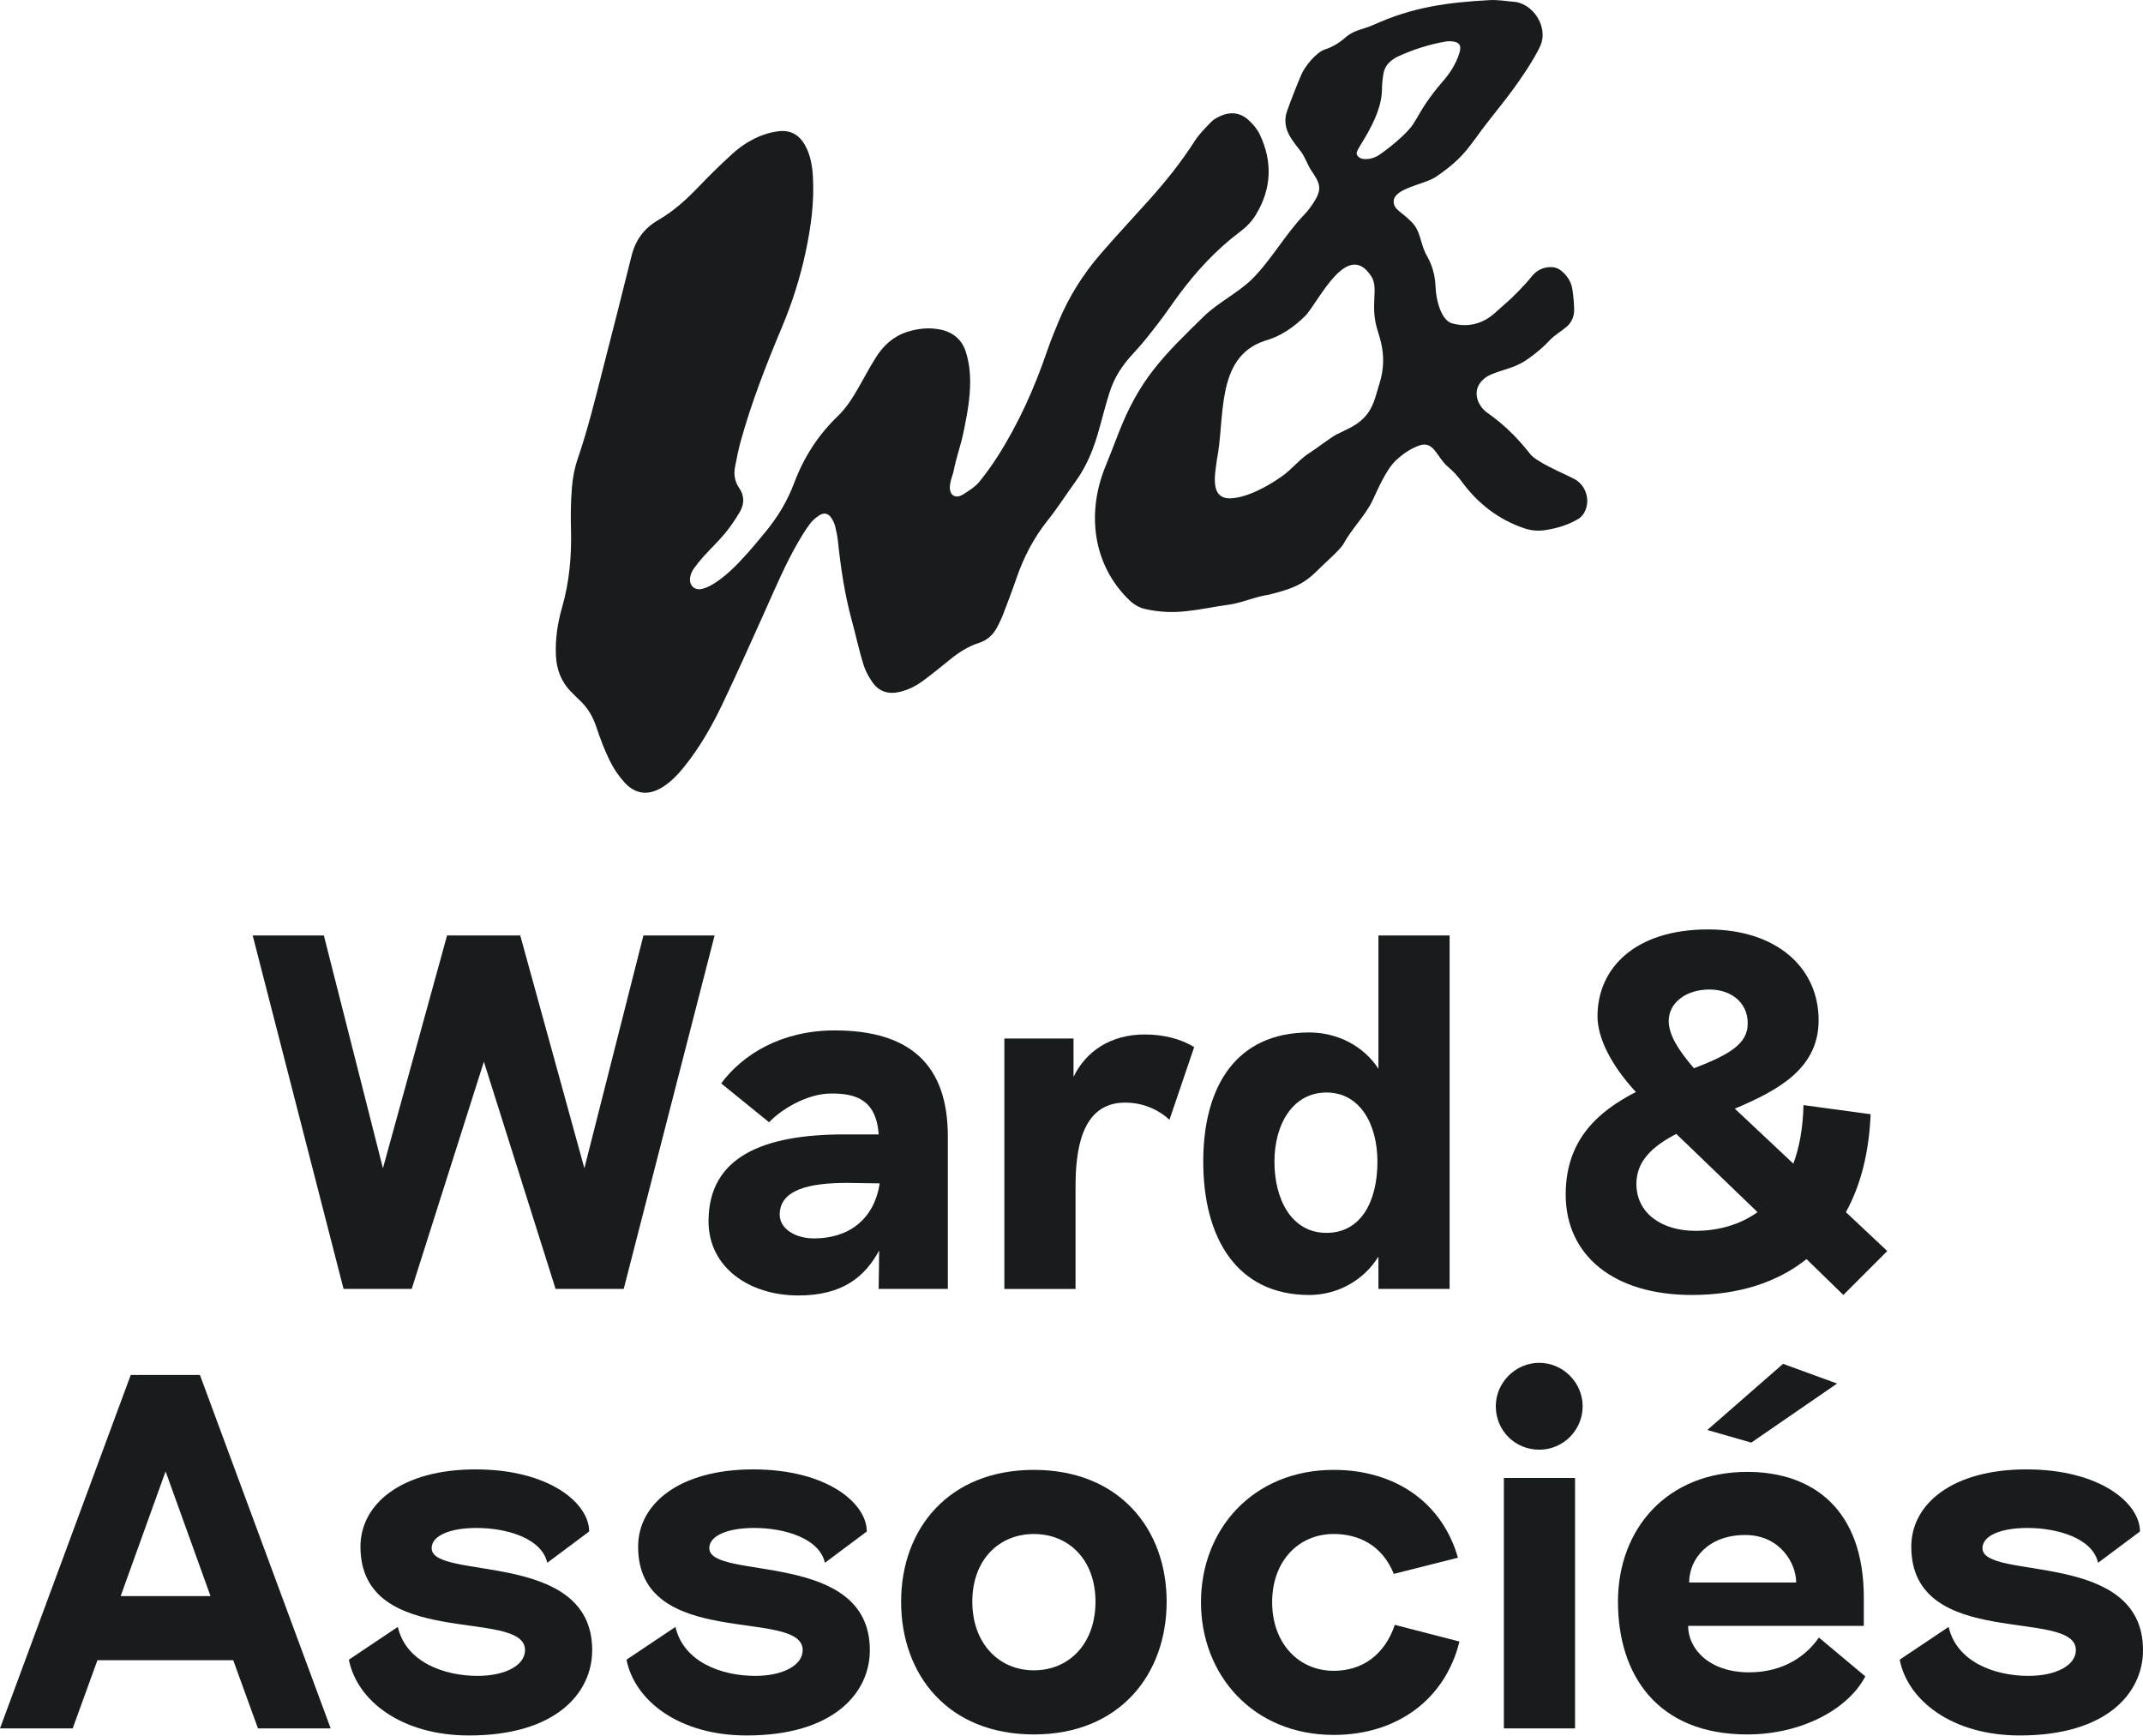 <svg width="353" height="286" viewBox="0 0 353 286" fill="none" xmlns="http://www.w3.org/2000/svg">
<g clip-path="url(#clip0_2714_1999)">
<path d="M105.984 154.08H117.709L102.74 212.291H91.515L79.707 174.87L67.817 212.291H56.592L41.623 154.08H53.348L63.078 192.416L73.64 154.08H85.697L96.259 192.416L105.989 154.08H105.984Z" fill="#181C1C"/>
<path d="M116.711 201.146C116.711 190.501 125.775 186.844 139.081 186.844H144.736C144.319 180.774 140.495 180.108 136.92 180.108C132.845 180.108 128.522 182.851 126.693 184.849L118.794 178.445C122.369 173.621 128.773 169.715 137.503 169.715C149.977 169.715 156.13 175.453 156.13 187.178V212.291H144.736L144.819 205.97C142.49 210.211 138.915 213.371 131.514 213.371C123.364 213.371 116.711 208.713 116.711 201.146ZM144.899 194.911L139.578 194.828C133.174 194.828 128.436 195.991 128.436 200.066C128.436 202.395 131.014 203.975 134.091 203.975C139.747 203.975 143.987 200.898 144.902 194.911H144.899Z" fill="#181C1C"/>
<path d="M165.441 212.291V171.046H176.835V177.368C178.83 173.21 182.905 170.383 188.56 170.383C191.721 170.383 194.547 171.132 196.71 172.461L192.635 184.435C191.22 183.103 188.726 181.608 185.317 181.608C177.915 181.608 177.166 189.924 177.166 195.579V212.294H165.441V212.291Z" fill="#181C1C"/>
<path d="M227.058 154.08H238.783V212.291H227.058V206.97C224.646 210.879 220.322 213.291 215.664 213.291C203.608 213.291 198.201 203.729 198.201 191.339C198.201 178.948 203.605 170.052 215.664 170.052C220.322 170.052 224.646 172.298 227.058 176.039V154.086V154.08ZM226.892 191.336C226.892 185.1 223.983 179.942 218.493 179.942C213.004 179.942 209.929 185.098 209.929 191.336C209.929 197.574 212.755 203.061 218.493 203.061C224.232 203.061 226.892 197.823 226.892 191.336Z" fill="#181C1C"/>
<path d="M310.879 206.053L303.643 213.289L297.574 207.385C292.75 211.211 286.431 213.289 278.696 213.289C265.722 213.289 257.906 206.719 257.906 196.74C257.906 187.675 263.31 183.02 269.466 179.859C265.308 175.37 263.144 170.878 263.144 167.386C263.144 159.487 269.297 153.083 281.356 153.083C292.581 153.083 299.568 159.319 299.568 168.052C299.568 176.036 292.833 179.611 285.763 182.603L295.41 191.667C296.408 188.924 296.991 185.763 297.074 182.02L308.133 183.517C307.884 189.67 306.552 195.159 304.058 199.649L310.876 206.053H310.879ZM289.509 199.649L276.121 186.761C272.295 188.755 269.551 191.167 269.551 194.994C269.551 199.817 273.709 202.727 279.282 202.727C283.022 202.727 286.6 201.729 289.509 199.649ZM279.03 175.95C283.771 174.121 287.512 172.375 287.846 169.215C288.26 165.474 285.434 162.979 281.611 162.979C277.535 162.979 274.875 165.308 274.875 168.134C274.875 170.463 276.455 172.958 279.033 175.95H279.03Z" fill="#181C1C"/>
<path d="M42.494 284.675L38.419 273.45H16.049L11.974 284.675H0L21.538 226.464H32.932L54.47 284.675H42.496H42.494ZM19.875 262.888H34.678L27.276 242.347L19.875 262.888Z" fill="#181C1C"/>
<path d="M57.463 273.364L65.53 267.96C66.862 273.781 73.18 276.028 78.67 276.028C83.242 276.028 86.485 274.282 86.485 271.787C86.485 264.72 59.377 271.953 59.377 254.741C59.377 247.674 66.196 242.018 78.338 242.018C90.48 242.018 97.047 247.591 97.047 252.246L90.146 257.401C89.232 253.326 83.41 251.663 78.504 251.663C74.18 251.663 71.103 252.909 71.103 254.989C71.103 260.393 97.547 255.155 97.547 271.787C97.547 278.854 91.561 285.841 77.258 285.841C66.116 285.841 58.797 280.103 57.466 273.367L57.463 273.364Z" fill="#181C1C"/>
<path d="M103.197 273.364L111.264 267.96C112.596 273.781 118.914 276.028 124.404 276.028C128.976 276.028 132.22 274.282 132.22 271.787C132.22 264.72 105.112 271.953 105.112 254.741C105.112 247.674 111.93 242.018 124.073 242.018C136.215 242.018 142.782 247.591 142.782 252.246L135.88 257.401C134.966 253.326 129.145 251.663 124.238 251.663C119.915 251.663 116.837 252.909 116.837 254.989C116.837 260.393 143.282 255.155 143.282 271.787C143.282 278.854 137.295 285.841 122.992 285.841C111.85 285.841 104.532 280.103 103.2 273.367L103.197 273.364Z" fill="#181C1C"/>
<path d="M148.434 263.802C148.434 251.829 156.249 242.098 170.303 242.098C184.357 242.098 192.173 251.829 192.173 263.802C192.173 275.776 184.44 285.672 170.303 285.672C156.166 285.672 148.434 275.859 148.434 263.802ZM180.451 263.802C180.451 256.984 176.127 252.66 170.306 252.66C164.485 252.66 160.161 256.984 160.161 263.802C160.161 270.621 164.485 275.113 170.306 275.113C176.127 275.113 180.451 270.707 180.451 263.802Z" fill="#181C1C"/>
<path d="M197.829 263.885C197.829 251.912 206.393 242.098 219.699 242.098C229.843 242.098 237.576 247.502 240.154 256.567L229.592 259.227C227.68 254.486 223.771 252.658 219.696 252.658C213.875 252.658 209.551 257.147 209.551 263.883C209.551 270.618 213.875 275.193 219.696 275.193C224.437 275.193 228.095 272.533 229.758 267.626L240.403 270.369C238.074 279.848 230.175 285.752 219.696 285.752C206.391 285.752 197.826 275.856 197.826 263.883L197.829 263.885Z" fill="#181C1C"/>
<path d="M246.391 231.619C246.391 227.71 249.634 224.467 253.543 224.467C257.453 224.467 260.696 227.71 260.696 231.619C260.696 235.529 257.535 238.772 253.543 238.772C249.551 238.772 246.391 235.611 246.391 231.619ZM247.722 284.675V243.43H259.447V284.675H247.722Z" fill="#181C1C"/>
<path d="M266.516 263.803C266.516 251.829 274.583 242.43 287.802 242.43C298.696 242.43 307.012 248.666 307.012 263.137V267.795H278.072C278.072 271.535 281.481 275.445 288.134 275.445C293.955 275.445 297.696 272.536 299.61 269.707L307.26 276.111C304.434 281.514 296.781 285.672 287.802 285.672C273 285.672 266.516 275.859 266.516 263.803ZM295.872 260.642C295.872 257.481 293.212 252.826 287.474 252.826C281.321 252.826 278.243 256.818 278.243 260.642H295.872ZM288.471 237.606L281.235 235.529L293.709 224.635L302.608 227.879L288.471 237.609V237.606Z" fill="#181C1C"/>
<path d="M312.918 273.364L320.985 267.96C322.317 273.781 328.635 276.028 334.125 276.028C338.697 276.028 341.94 274.282 341.94 271.787C341.94 264.72 314.833 271.953 314.833 254.741C314.833 247.674 321.651 242.018 333.793 242.018C345.935 242.018 352.502 247.591 352.502 252.246L345.601 257.401C344.687 253.326 338.866 251.663 333.959 251.663C329.635 251.663 326.558 252.909 326.558 254.989C326.558 260.393 353.003 255.155 353.003 271.787C353.003 278.854 347.016 285.841 332.713 285.841C321.571 285.841 314.252 280.103 312.921 273.367L312.918 273.364Z" fill="#181C1C"/>
<path d="M182.778 64.618C183.538 62.172 184.903 60.095 186.668 58.224C188.143 56.664 189.461 54.951 190.779 53.252C191.964 51.724 193.036 50.108 194.188 48.552C197.075 44.662 200.327 41.123 204.223 38.206C205.283 37.41 206.209 36.471 206.894 35.333C209.466 31.059 209.637 26.638 207.521 22.16C207.099 21.265 206.394 20.441 205.654 19.767C204.281 18.516 202.648 18.355 200.965 19.137C200.443 19.381 199.896 19.671 199.504 20.079C198.551 21.077 197.539 22.066 196.802 23.218C194.572 26.713 191.992 29.92 189.229 32.995C186.594 35.929 183.9 38.814 181.317 41.795C178.432 45.126 176.095 48.826 174.393 52.904C173.705 54.553 173.034 56.213 172.454 57.904C170.385 63.935 167.799 69.723 164.37 75.11C163.431 76.583 162.406 78.014 161.303 79.368C160.74 80.056 159.955 80.589 159.195 81.083C158.557 81.498 157.69 82.183 156.844 81.465C155.935 80.448 156.913 78.401 157.049 77.729C157.61 74.903 158.212 73.671 158.784 70.845C159.4 67.8 159.966 64.739 159.767 61.614C159.687 60.355 159.463 59.07 159.068 57.874C158.411 55.885 156.933 54.691 154.872 54.277C153.001 53.901 151.164 54.1 149.363 54.688C147.1 55.429 145.467 56.962 144.238 58.932C143.271 60.479 142.409 62.09 141.508 63.678C140.514 65.433 139.45 67.148 137.994 68.549C134.748 71.671 132.386 75.356 130.814 79.556C129.701 82.531 128.084 85.203 126.065 87.639C125.062 88.847 124.07 90.065 123.02 91.234C121.506 92.919 119.926 94.549 118.042 95.834C117.357 96.3 116.6 96.731 115.812 96.958C114.359 97.378 113.364 96.342 113.732 94.864C113.842 94.414 114.058 93.963 114.329 93.588C114.84 92.877 115.395 92.198 115.984 91.551C117.114 90.308 118.343 89.151 119.412 87.858C120.316 86.769 121.117 85.578 121.838 84.36C122.614 83.048 122.675 81.697 121.741 80.351C121.028 79.321 120.84 78.116 121.081 76.887C121.352 75.492 121.62 74.091 121.998 72.721C123.78 66.27 126.217 60.051 128.803 53.89C130.491 49.87 131.806 45.742 132.712 41.482C133.579 37.399 134.151 33.283 133.905 29.091C133.8 27.296 133.505 25.533 132.615 23.931C131.72 22.317 130.355 21.436 128.49 21.591C127.559 21.668 126.617 21.9 125.736 22.215C123.824 22.898 122.117 23.986 120.628 25.345C118.768 27.042 116.956 28.796 115.218 30.619C113.166 32.774 111.002 34.763 108.411 36.258C106.11 37.587 104.676 39.537 104.032 42.14C102.471 48.444 100.858 54.735 99.244 61.029C97.995 65.905 96.802 70.798 95.161 75.569C94.644 77.072 94.34 78.688 94.21 80.274C94.023 82.561 93.989 84.871 94.053 87.164C94.174 91.538 93.796 95.831 92.583 100.055C91.846 102.619 91.445 105.26 91.569 107.954C91.677 110.269 92.442 112.302 94.097 113.965C94.561 114.432 95.02 114.905 95.501 115.352C96.816 116.576 97.672 118.049 98.239 119.762C98.855 121.629 99.559 123.48 100.418 125.246C101.034 126.511 101.847 127.727 102.78 128.776C104.667 130.901 106.875 131.103 109.254 129.567C110.621 128.683 111.721 127.514 112.729 126.257C115.26 123.105 117.257 119.615 118.987 115.988C121.404 110.915 123.708 105.785 126.007 100.657C127.725 96.828 129.355 92.955 131.46 89.314C132.063 88.272 132.698 87.244 133.414 86.28C133.817 85.736 134.367 85.261 134.939 84.893C135.773 84.357 136.466 84.548 136.994 85.382C137.246 85.777 137.453 86.225 137.566 86.675C137.77 87.487 137.945 88.314 138.03 89.145C138.486 93.543 139.141 97.906 140.307 102.18C140.959 104.572 141.481 107.003 142.199 109.374C142.522 110.435 143.078 111.468 143.716 112.382C144.785 113.913 146.332 114.391 148.158 113.971C149.57 113.645 150.849 113.01 151.999 112.164C153.526 111.04 154.999 109.838 156.471 108.644C157.903 107.487 159.422 106.481 161.185 105.92C162.679 105.448 163.693 104.478 164.359 103.1C164.66 102.475 164.983 101.856 165.229 101.21C165.984 99.232 166.741 97.254 167.428 95.253C168.627 91.77 170.288 88.565 172.606 85.669C174.222 83.65 175.609 81.445 177.134 79.351C179.035 76.74 180.198 73.809 181.043 70.723C181.601 68.681 182.143 66.634 182.77 64.615L182.778 64.618Z" fill="#181C1C"/>
<path d="M261.443 82.161C261.324 80.862 260.611 79.478 259.106 78.782C257.349 77.87 252.851 76.033 251.928 74.616C248.373 70.124 245.455 68.375 244.784 67.831C243.195 66.543 242.308 63.938 244.723 62.17C245.9 61.308 248.732 60.777 250.143 60.026C251.119 59.645 253.647 57.796 255.141 56.183C256.047 55.169 257.111 54.633 258.061 53.815C258.934 53.066 259.335 52.022 259.299 50.878C259.266 49.823 259.172 48.762 259.017 47.718C258.824 46.397 258.136 45.339 257.078 44.521C256.597 44.148 256.067 43.988 255.451 43.991C254.1 43.996 253.039 44.585 252.24 45.61C251.24 46.895 248.958 49.201 247.986 50C246.378 51.354 245.734 52.238 244.096 52.956C242.48 53.663 240.836 53.716 239.17 53.249C237.396 52.752 236.556 49.428 236.473 47.32C236.344 44.029 235.169 42.466 234.805 41.69C233.915 39.805 233.976 38.123 232.658 36.714C230.965 34.901 229.644 34.595 229.569 33.291C229.437 30.976 234.653 30.423 236.576 29.097C239.631 26.986 241.015 25.605 242.908 22.983C246.231 18.38 248.306 16.319 251.423 11.559C252.099 10.526 253.345 8.512 253.801 7.368C254.884 4.655 252.959 1.235 250.163 0.431C250.022 0.389 249.881 0.342 249.737 0.331C248.287 0.215 246.825 -0.058 245.383 0.019C238.333 0.4 232.666 1.182 226.262 4.089C224.563 4.859 223.027 4.918 221.621 6.172C220.632 7.056 219.499 7.736 218.237 8.15C216.789 8.625 214.93 10.943 214.347 12.316C213.51 14.297 212.717 16.3 211.998 18.325C211.484 19.781 211.739 21.234 212.529 22.538C213.057 23.409 213.706 24.204 214.325 25.016C214.966 25.856 215.432 27.274 216.035 28.141C217.306 29.973 217.8 30.981 216.676 32.885C216.159 33.758 215.56 34.614 214.855 35.338C211.703 38.584 209.404 42.847 206.183 46.027C204.078 48.105 200.522 49.947 198.403 52.011C191.496 58.744 187.653 62.496 184.172 71.538C183.531 73.207 182.655 75.445 182.083 76.845C178.937 84.551 180.02 93.076 186.056 98.881C186.846 99.638 187.742 100.132 188.814 100.353C191.101 100.829 193.087 100.917 195.375 100.671C197.884 100.4 199.936 99.931 202.467 99.588C204.564 99.304 206.879 98.232 208.979 97.958C212.283 97.11 214.405 96.527 216.836 94.132C218.06 92.869 220.778 90.565 221.325 89.54C222.546 87.255 224.925 84.852 226.047 82.514C227.039 80.448 228.307 77.351 229.984 75.787C231.089 74.757 232.318 73.911 233.747 73.392C236.219 72.494 236.598 75.293 238.612 76.975C239.388 77.624 240.095 78.392 240.692 79.21C243.378 82.887 246.776 85.562 251.121 87.026C252.345 87.438 253.533 87.487 254.782 87.275C256.702 86.943 258.307 86.449 259.948 85.493C261.04 84.857 261.554 83.407 261.443 82.166V82.161ZM224.718 22.892C226.619 19.671 227.624 17.187 227.644 14.595C227.649 13.847 227.751 13.098 227.843 12.352C227.978 11.258 228.542 10.415 229.44 9.794C229.674 9.631 229.915 9.47 230.174 9.349C232.752 8.158 235.435 7.299 238.236 6.824C238.482 6.782 238.736 6.796 238.866 6.791C240.377 6.849 240.811 7.415 240.385 8.766C239.819 10.559 238.816 12.103 237.57 13.518C236.612 14.606 235.73 15.77 234.907 16.966C234.122 18.104 233.498 19.35 232.735 20.505C231.738 22.022 228.881 24.353 227.249 25.472C226.246 26.16 225.224 26.273 224.538 26.174C223.955 26.091 223.397 25.657 223.472 25.141C223.527 24.757 224.511 23.234 224.712 22.892H224.718ZM224.704 68.786C223.292 70.259 221.552 70.817 220.129 71.574C219.115 72.113 216.618 74.041 215.678 74.616C214.2 75.519 212.689 77.39 211.263 78.379C209.07 79.945 205.539 81.99 202.624 82.084C199.306 82.089 200.102 78.329 200.453 75.693C201.829 68.847 200.188 58.954 208.186 56.183C211.018 55.401 213.167 53.854 215.106 51.931C217.449 49.226 221.983 39.518 225.867 45.491C227.218 47.569 225.514 50.235 227 54.694C228.003 57.705 228.174 60.366 227.102 63.595C226.586 65.151 226.318 67.098 224.701 68.786H224.704Z" fill="#181C1C"/>
</g>
<defs>
<clipPath id="clip0_2714_1999">
<rect width="353" height="285.838" fill="white"/>
</clipPath>
</defs>
</svg>
